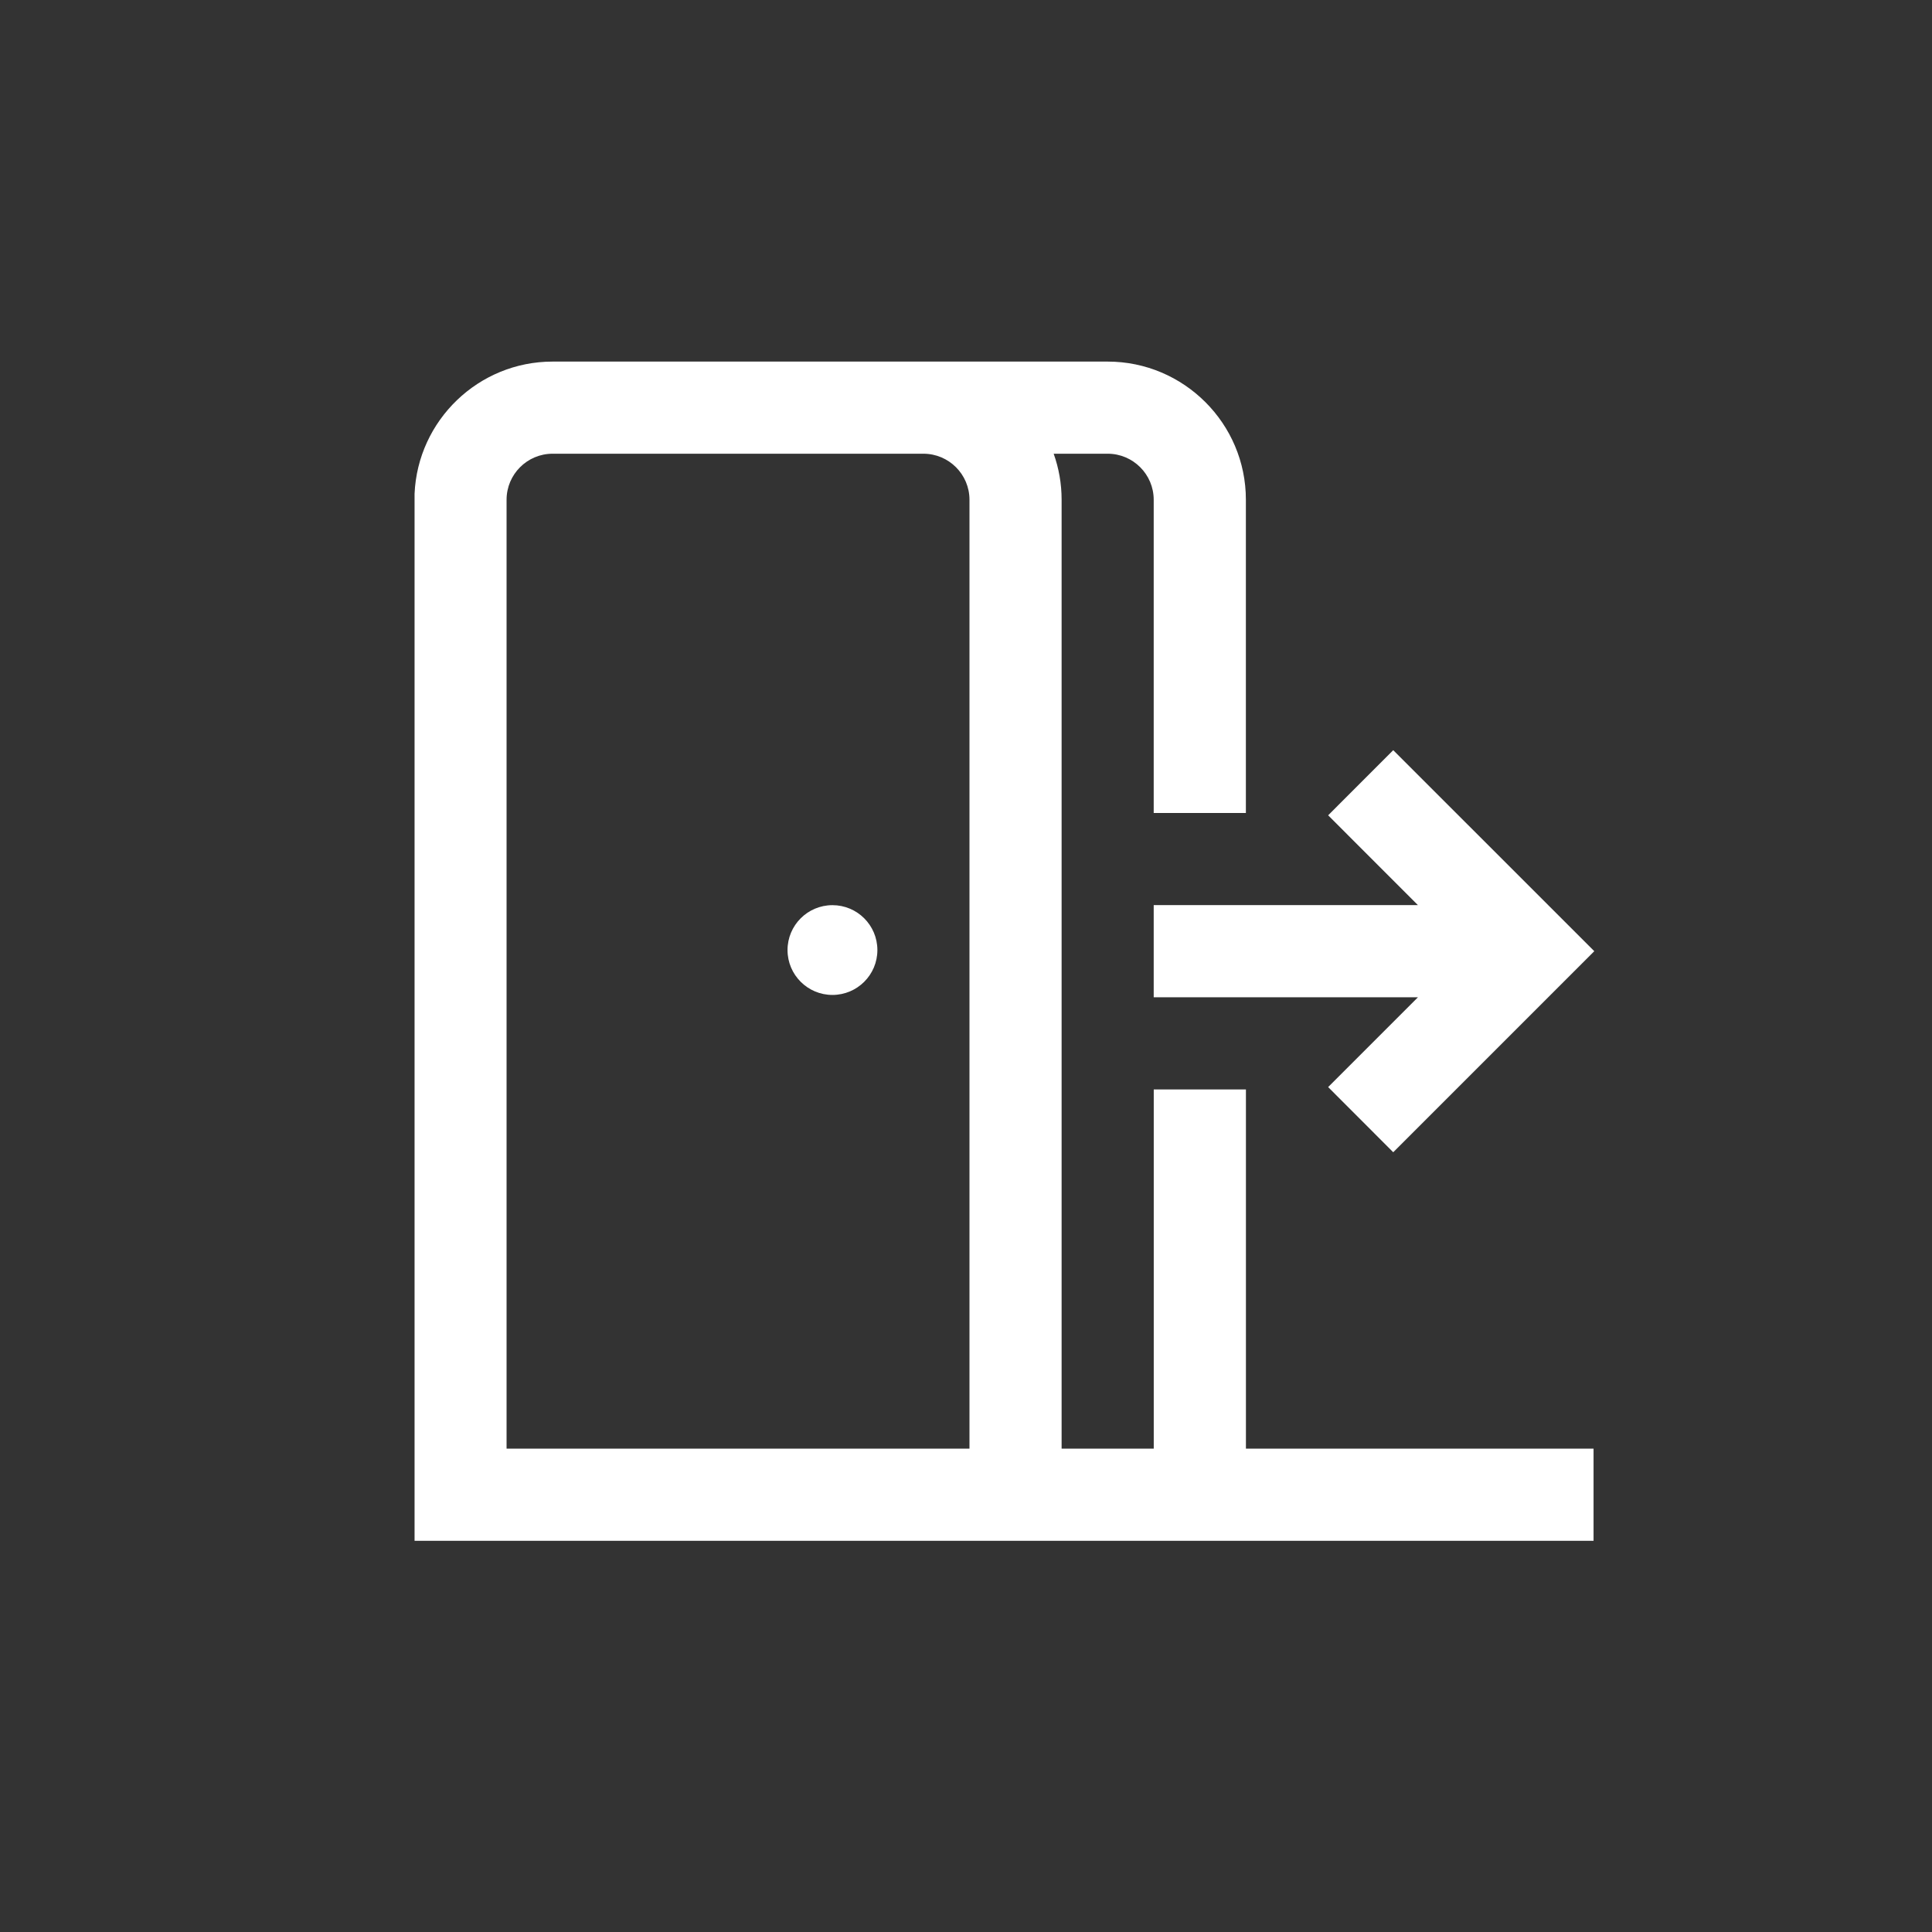 <?xml version="1.0" encoding="utf-8"?>
<!-- Generator: Adobe Illustrator 16.0.0, SVG Export Plug-In . SVG Version: 6.00 Build 0)  -->
<!DOCTYPE svg PUBLIC "-//W3C//DTD SVG 1.1//EN" "http://www.w3.org/Graphics/SVG/1.1/DTD/svg11.dtd">
<svg version="1.1" id="Camada_1" xmlns="http://www.w3.org/2000/svg" xmlns:xlink="http://www.w3.org/1999/xlink" x="0px" y="0px"
	 width="70px" height="70px" viewBox="0 0 45 45" enable-background="new 0 0 45 45" xml:space="preserve">
<rect x="0" y="0" width="45" height="45" fill="#333333" stroke="none"/>
<path fill-rule="evenodd" clip-rule="evenodd" fill="#FFFFFF" d="M19.389,21.083c-0.577,0-1.046,0.468-1.046,1.046
	c0,0.577,0.469,1.045,1.046,1.045c0.578,0,1.047-0.468,1.047-1.045C20.436,21.55,19.967,21.083,19.389,21.083 M11.799,33.742h10.782
	V11.64c0-0.591-0.481-1.072-1.073-1.072h-8.637c-0.592,0-1.072,0.481-1.072,1.072V33.742z M33.027,21.083l-2.092-2.093l1.516-1.517
	l4.683,4.682l-4.683,4.683l-1.516-1.518l2.092-2.092h-6.155v-2.146H33.027z M25.8,8.422H12.871c-1.727,0-3.141,1.369-3.215,3.079
	v24.387h27.461v-2.146H29.02v-8.367h-2.147v8.367h-2.146V11.64c0-0.375-0.065-0.736-0.185-1.072H25.8
	c0.591,0,1.072,0.481,1.072,1.072v7.296h2.147V11.64C29.02,9.866,27.574,8.422,25.8,8.422"/>
</svg>
